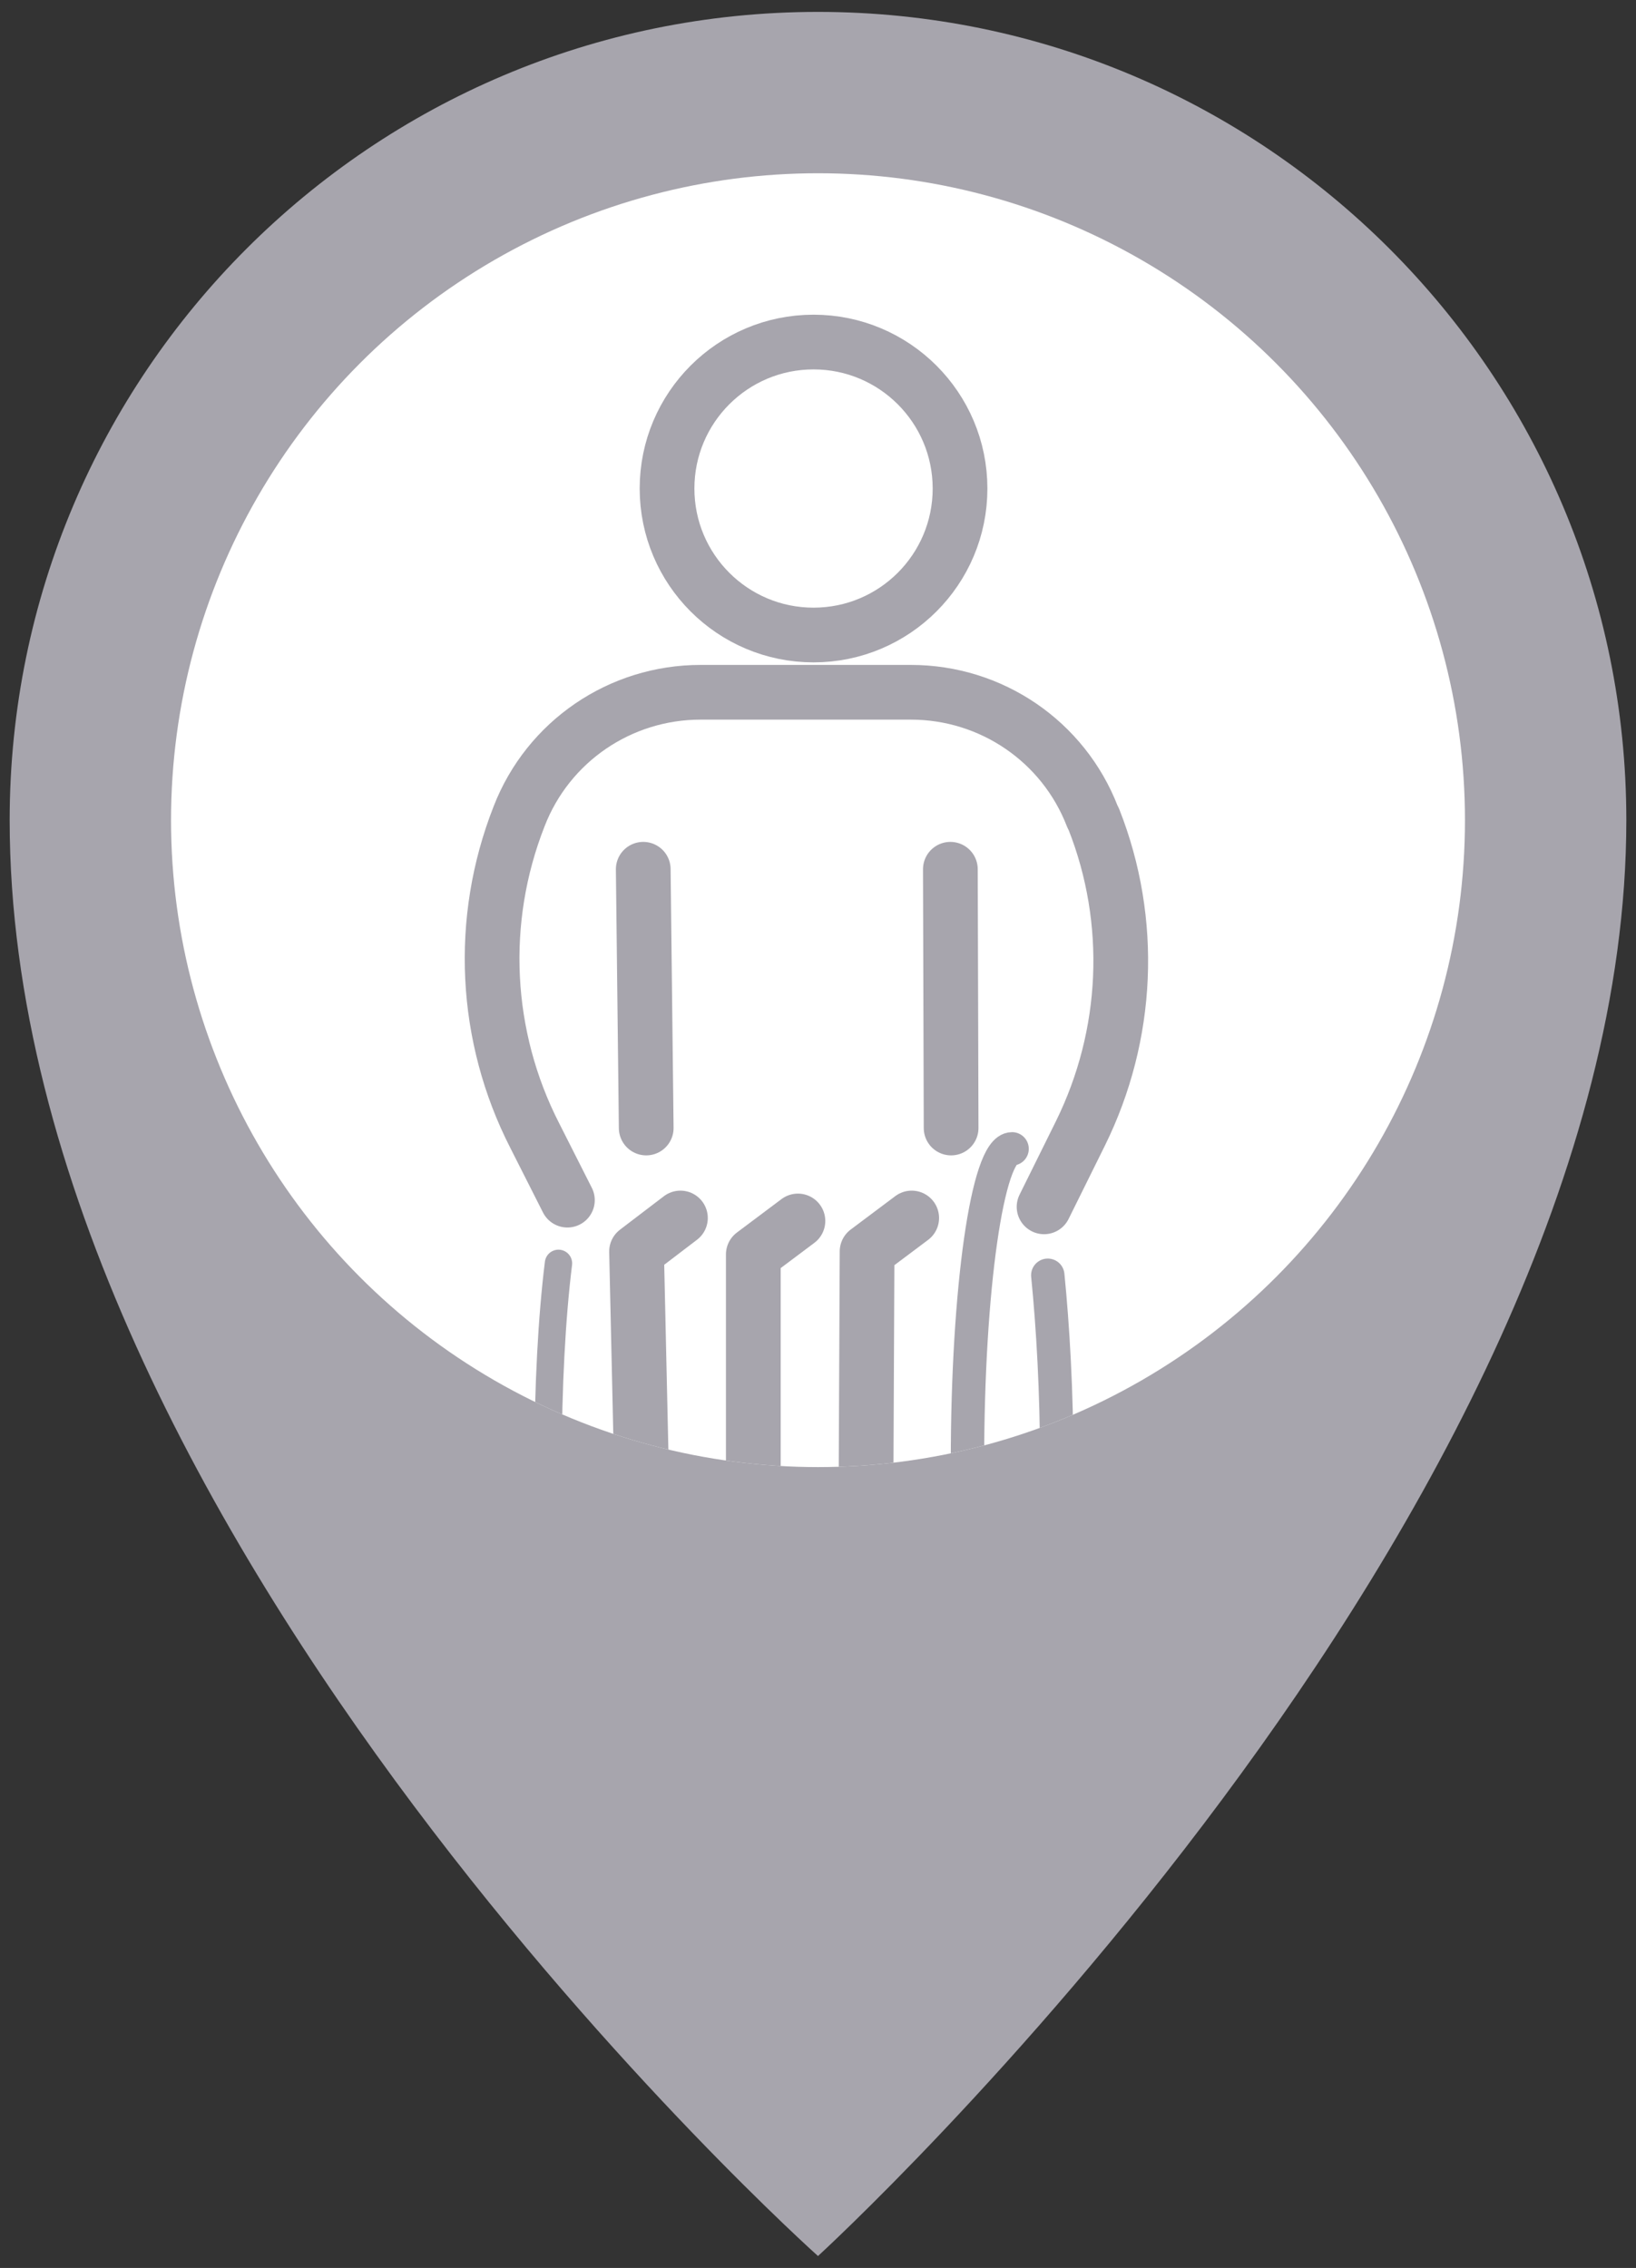 <?xml version="1.0" encoding="utf-8"?>
<!-- Generator: Adobe Illustrator 25.4.1, SVG Export Plug-In . SVG Version: 6.00 Build 0)  -->
<svg version="1.1" id="Layer_1" xmlns="http://www.w3.org/2000/svg" xmlns:xlink="http://www.w3.org/1999/xlink" x="0px" y="0px"
	 viewBox="0 0 220 305" style="enable-background:new 0 0 220 305;" xml:space="preserve">
<rect x="0" y="0" width="220" height="305" fill="#333333" stroke="none"/>
<style type="text/css">
	.st0{fill:#A7A5AD;}
	.st1{clip-path:url(#SVGID_00000032622312204139353620000005182054887843165621_);}
	.st2{fill:none;stroke:#A7A5AD;stroke-width:7.358;stroke-linecap:round;stroke-linejoin:round;stroke-miterlimit:10;}
	.st3{fill:none;stroke:#A7A5AD;stroke-width:4.489;stroke-linecap:round;stroke-linejoin:round;stroke-miterlimit:10;}
	.st4{fill:none;stroke:#A7A5AD;stroke-width:3.679;stroke-linecap:round;stroke-linejoin:round;stroke-miterlimit:10;}
</style>
<g>
	<path class="st0" d="M218.7,110.3C218.7,204,110,303.4,110,303.4S1.3,206.3,1.3,110.3C1.3,50.3,50,1.6,110,1.6
		S218.7,50.3,218.7,110.3z"/>
	<g>
		<defs>
			<circle id="SVGID_1_" cx="110" cy="110.3" r="87"/>
		</defs>
		<use xlink:href="#SVGID_1_"  style="overflow:visible;fill:#FFFFFF;"/>
		<clipPath id="SVGID_00000062871940005296845840000010197732746061979313_">
			<use xlink:href="#SVGID_1_"  style="overflow:visible;"/>
		</clipPath>
		<g style="clip-path:url(#SVGID_00000062871940005296845840000010197732746061979313_);">
			<g>
				<circle class="st2" cx="109.4" cy="65.7" r="19.7"/>
				<g>
					<polyline class="st2" points="87.1,235.1 85.6,168.3 91.5,163.8 					"/>
					<line class="st2" x1="86.5" y1="116.9" x2="86.9" y2="151.7"/>
					<line class="st2" x1="127.8" y1="116.9" x2="127.9" y2="151.7"/>
				</g>
				<path class="st2" d="M76.3,161.4l-4.4-8.7c-6.8-13.3-7.6-28.9-2.1-42.9l0,0c3.9-10.1,13.6-16.7,24.4-16.7h28.3
					c10.8,0,20.5,6.6,24.4,16.7l0.2,0.4c5.4,13.7,4.7,29-1.8,42.2l-4.9,9.9"/>
			</g>
			<path class="st3" d="M140.9,171.5c0.7,7,1.2,15.7,1.2,25.1c0,23.3-2.7,42.1-6,42.1c-3.3,0-6-18.9-6-42.1s2.7-42.1,6-42.1"/>
			<path class="st4" d="M79.7,238.8c-3.3,0-6-18.9-6-42.1c0-10.2,0.5-19.5,1.4-26.8"/>
			<polyline class="st2" points="122.6,163.8 116.6,168.3 116.3,235.1 			"/>
			<polyline class="st2" points="107.3,164.2 101.3,168.7 101.3,235.1 			"/>
		</g>
	</g>
</g>
</svg>
